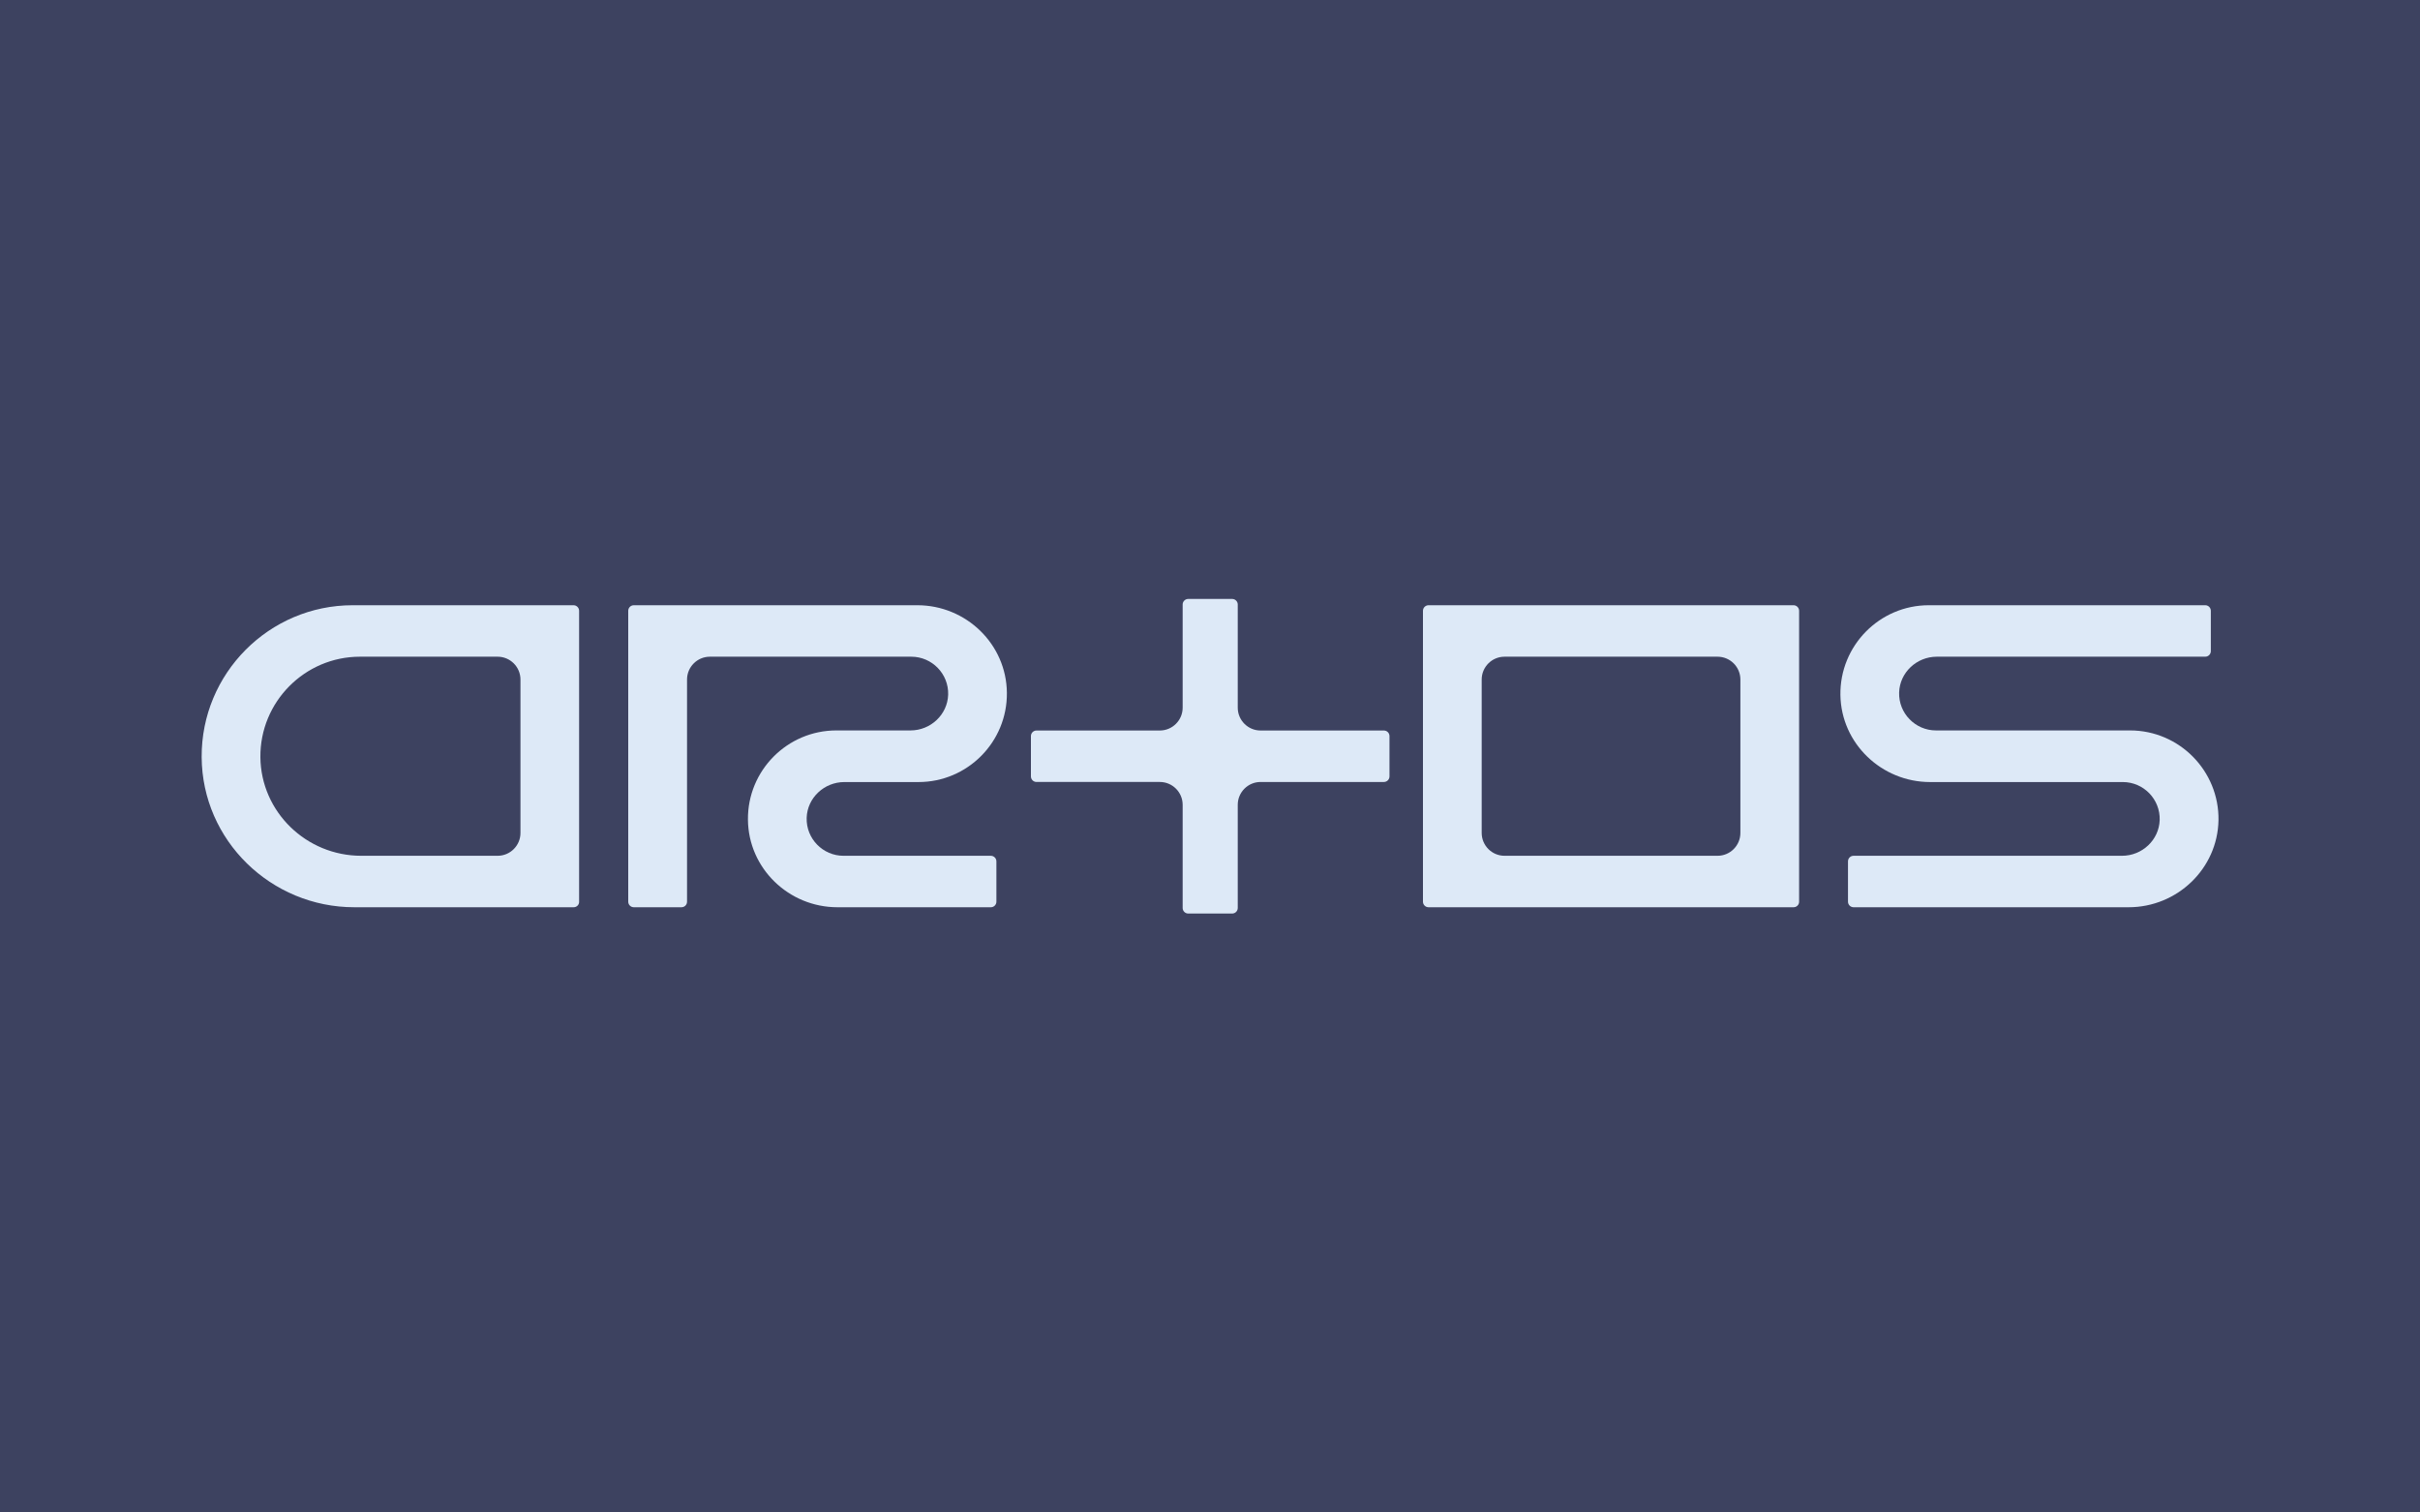 <?xml version="1.0" encoding="utf-8"?>
<!-- Generator: Adobe Illustrator 22.0.0, SVG Export Plug-In . SVG Version: 6.00 Build 0)  -->
<svg version="1.1" id="Layer_1" xmlns="http://www.w3.org/2000/svg" xmlns:xlink="http://www.w3.org/1999/xlink" x="0px" y="0px"
	 viewBox="0 0 3000 1875" style="enable-background:new 0 0 3000 1875;" xml:space="preserve">
<style type="text/css">
	.st0{fill:#3D4260;}
	.st1{fill:#DDE9F7;}
</style>
<g>
	<g>
		<g>
			<rect class="st0" width="3000" height="1875"/>
		</g>
	</g>
</g>
<g>
	<g>
		<g>
			<g>
				<g>
					<g>
						<path class="st1" d="M2223.4,1124.7h-452.5c-3.8,0-6.9-3.1-6.9-6.9V757.2c0-3.8,3.1-6.9,6.9-6.9h452.5c3.8,0,6.9,3.1,6.9,6.9
							v360.7C2230.3,1121.7,2227.2,1124.7,2223.4,1124.7z M1865.1,1060.9h264.1c15.6,0,28.3-12.7,28.3-28.3V842.4
							c0-15.6-12.7-28.3-28.3-28.3h-264.1c-15.6,0-28.3,12.7-28.3,28.3v190.1C1836.8,1048.2,1849.5,1060.9,1865.1,1060.9z"/>
					</g>
				</g>
				<g>
					<g>
						<path class="st1" d="M711.1,1124.7H439.3c-103.3,0-188.7-82.8-189.3-186.1c-0.6-103.7,83.6-188.3,187.2-188.3H711
							c3.8,0,6.9,3.1,6.9,6.9v360.7C718,1121.7,714.9,1124.7,711.1,1124.7z M446.2,814.1c-68.4,0-124,56-123.4,124.6
							c0.7,67.9,57,122.2,125,122.2h169.1c15.6,0,28.3-12.7,28.3-28.3V842.4c0-15.6-12.7-28.3-28.3-28.3L446.2,814.1L446.2,814.1z"
							/>
					</g>
				</g>
				<g>
					<g>
						<path class="st1" d="M2638.8,1124.7h-341c-3.8,0-6.9-3.1-6.9-6.9v-50c0-3.8,3.1-6.9,6.9-6.9h332.8c24.9,0,45.9-19.5,46.7-44.3
							c0.8-25.8-20-47.1-45.7-47.1h-238.9c-60.1,0-110.3-47.8-111.2-107.9c-0.9-61.2,48.6-111.3,109.6-111.3h342.7
							c3.8,0,6.9,3.1,6.9,6.9v50c0,3.8-3.1,6.9-6.9,6.9H2401c-24.9,0-45.9,19.5-46.7,44.3c-0.8,25.8,20,47.1,45.7,47.1h240.6
							c61,0,110.5,50.1,109.6,111.3C2749.1,1077,2698.9,1124.7,2638.8,1124.7z"/>
					</g>
				</g>
				<g>
					<g>
						<path class="st1" d="M844.7,1124.7h-59c-3.8,0-6.9-3.1-6.9-6.9V757.2c0-3.8,3.1-6.9,6.9-6.9h351.5
							c60.4,0,110.5,48.2,111,108.6c0.6,60.9-48.8,110.6-109.6,110.6h-91.9c-24.9,0-45.9,19.5-46.7,44.3
							c-0.8,25.8,20,47.1,45.7,47.1h182.6c3.8,0,6.9,3.1,6.9,6.9v50c0,3.8-3.1,6.9-6.9,6.9h-190.1c-60.4,0-110.5-48.2-111-108.6
							c-0.6-60.9,48.8-110.6,109.6-110.6h91.9c24.9,0,45.9-19.5,46.7-44.3c0.8-25.8-20-47.1-45.7-47.1H880
							c-15.6,0-28.3,12.7-28.3,28.3v275.4C851.7,1121.7,848.6,1124.7,844.7,1124.7z"/>
					</g>
				</g>
				<g>
					<path class="st1" d="M1715.6,905.6h-152.9c-15.6,0-28.3-12.7-28.3-28.3V749.4c0-3.8-3.1-6.9-6.9-6.9H1473
						c-3.8,0-6.9,3.1-6.9,6.9v127.9c0,15.6-12.7,28.3-28.3,28.3h-152.9c-3.8,0-6.9,3.1-6.9,6.9v50c0,3.8,3.1,6.9,6.9,6.9h152.9
						c15.6,0,28.3,12.7,28.3,28.3v127.9c0,3.8,3.1,6.9,6.9,6.9h54.5c3.8,0,6.9-3.1,6.9-6.9V997.7c0-15.6,12.7-28.3,28.3-28.3h152.9
						c3.8,0,6.9-3.1,6.9-6.9v-50C1722.5,908.7,1719.4,905.6,1715.6,905.6z"/>
				</g>
			</g>
		</g>
	</g>
</g>
</svg>
